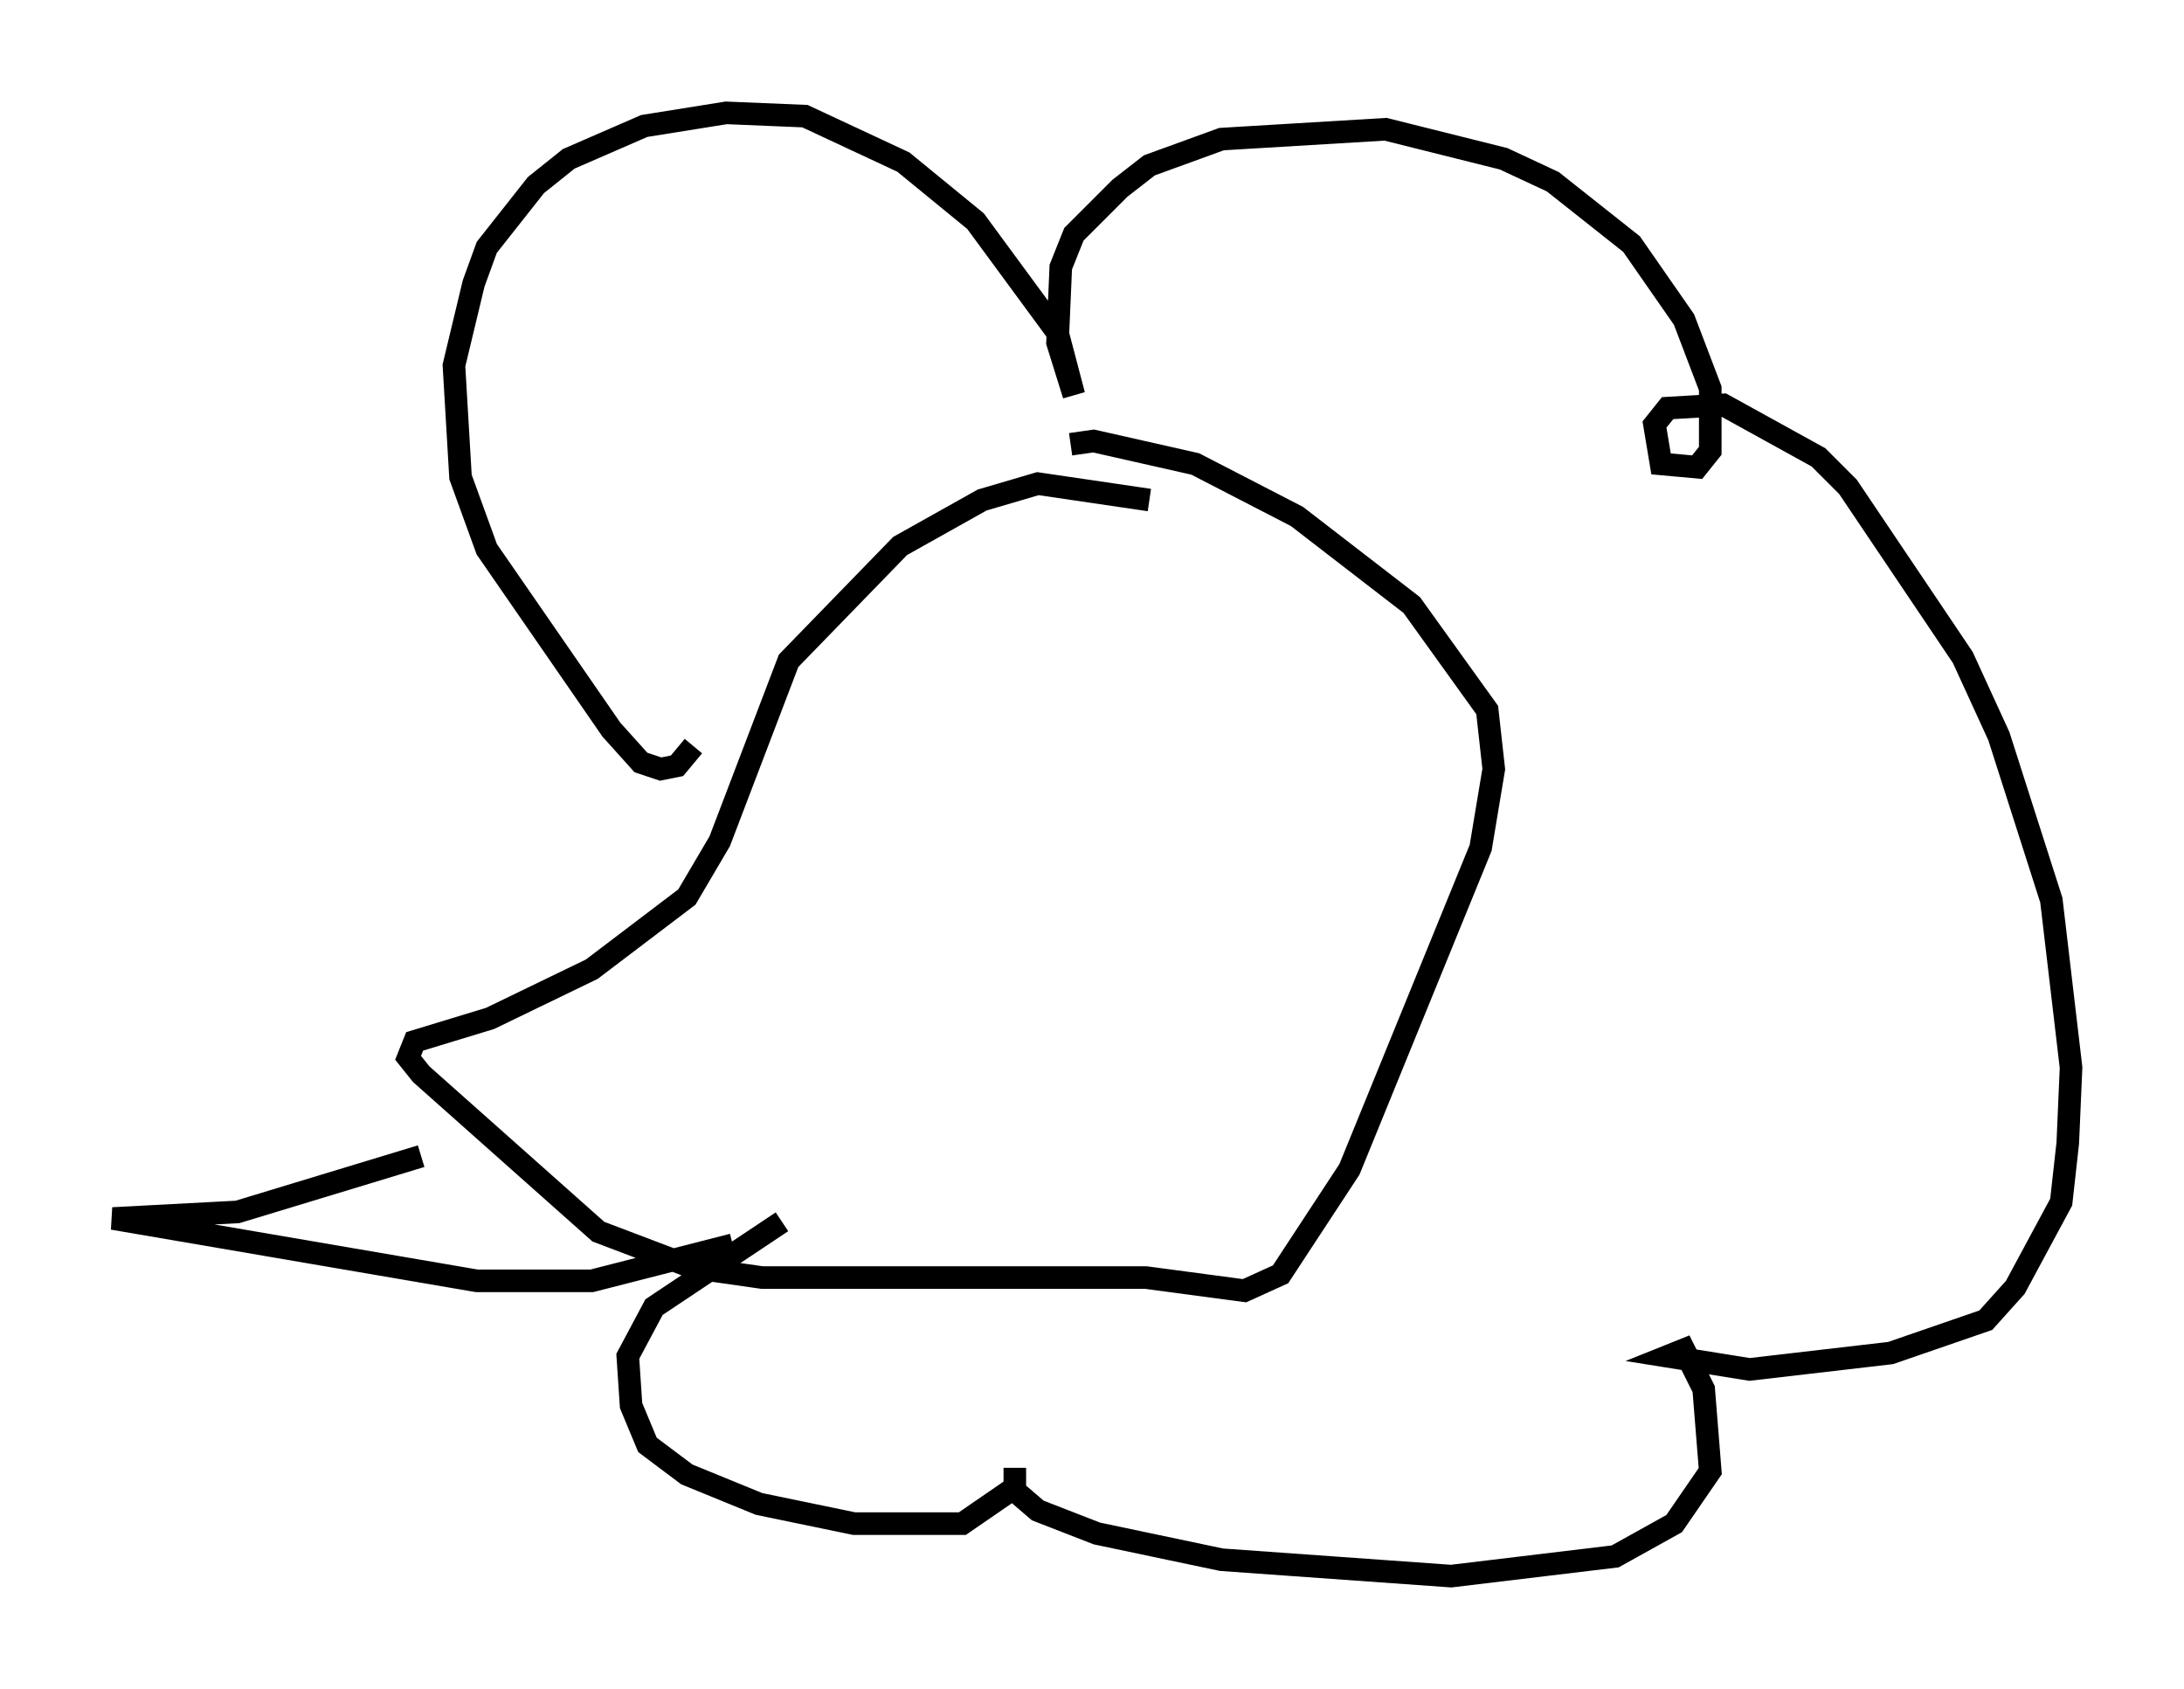 <?xml version="1.0" encoding="utf-8" ?>
<svg baseProfile="full" height="74.782" version="1.1" width="96.715" xmlns="http://www.w3.org/2000/svg" xmlns:ev="http://www.w3.org/2001/xml-events" xmlns:xlink="http://www.w3.org/1999/xlink"><defs /><rect fill="white" height="74.782" width="96.715" x="0" y="0" /><path d="M52.352, 23.156 m-1.453, -1.017 l-4.939, -0.726 -2.469, 0.726 l-3.631, 2.034 -4.939, 5.084 l-3.05, 7.989 -1.453, 2.469 l-4.212, 3.196 -4.503, 2.179 l-3.341, 1.017 -0.291, 0.726 l0.581, 0.726 7.844, 6.972 l4.212, 1.598 3.05, 0.436 l16.994, 0.0 4.358, 0.581 l1.598, -0.726 3.05, -4.648 l5.81, -14.235 0.581, -3.486 l-0.291, -2.615 -3.341, -4.648 l-5.084, -3.922 -4.503, -2.324 l-4.503, -1.017 -1.017, 0.145 m-16.704, 13.363 l-0.726, 0.872 -0.726, 0.145 l-0.872, -0.291 -1.307, -1.453 l-5.52, -7.989 -1.162, -3.196 l-0.291, -4.939 0.872, -3.631 l0.581, -1.598 2.179, -2.76 l1.453, -1.162 3.341, -1.453 l3.631, -0.581 3.486, 0.145 l4.358, 2.034 3.196, 2.615 l3.631, 4.939 0.726, 2.76 l-0.726, -2.324 0.145, -3.341 l0.581, -1.453 2.034, -2.034 l1.307, -1.017 3.196, -1.162 l7.263, -0.436 5.229, 1.307 l2.179, 1.017 3.486, 2.76 l2.324, 3.341 1.162, 3.05 l0.0, 2.76 -0.581, 0.726 l-1.598, -0.145 -0.291, -1.743 l0.581, -0.726 2.469, -0.145 l4.212, 2.324 1.307, 1.307 l5.084, 7.553 1.598, 3.486 l2.324, 7.263 0.872, 7.408 l-0.145, 3.341 -0.291, 2.615 l-2.034, 3.777 -1.307, 1.453 l-4.212, 1.453 -6.246, 0.726 l-3.631, -0.581 0.726, -0.291 l0.872, 1.743 0.291, 3.631 l-1.598, 2.324 -2.615, 1.453 l-7.263, 0.872 -10.168, -0.726 l-5.52, -1.162 -2.615, -1.017 l-1.017, -0.872 0.0, -1.017 l0.0, 0.872 -2.324, 1.598 l-4.793, 0.0 -4.212, -0.872 l-3.196, -1.307 -1.743, -1.307 l-0.726, -1.743 -0.145, -2.179 l1.162, -2.179 5.665, -3.777 m-15.978, -2.905 l-8.134, 2.469 -5.52, 0.291 l16.123, 2.76 5.084, 0.0 l6.246, -1.598 m-14.089, -6.536 " fill="none" stroke="black" stroke-width="1" /></svg>